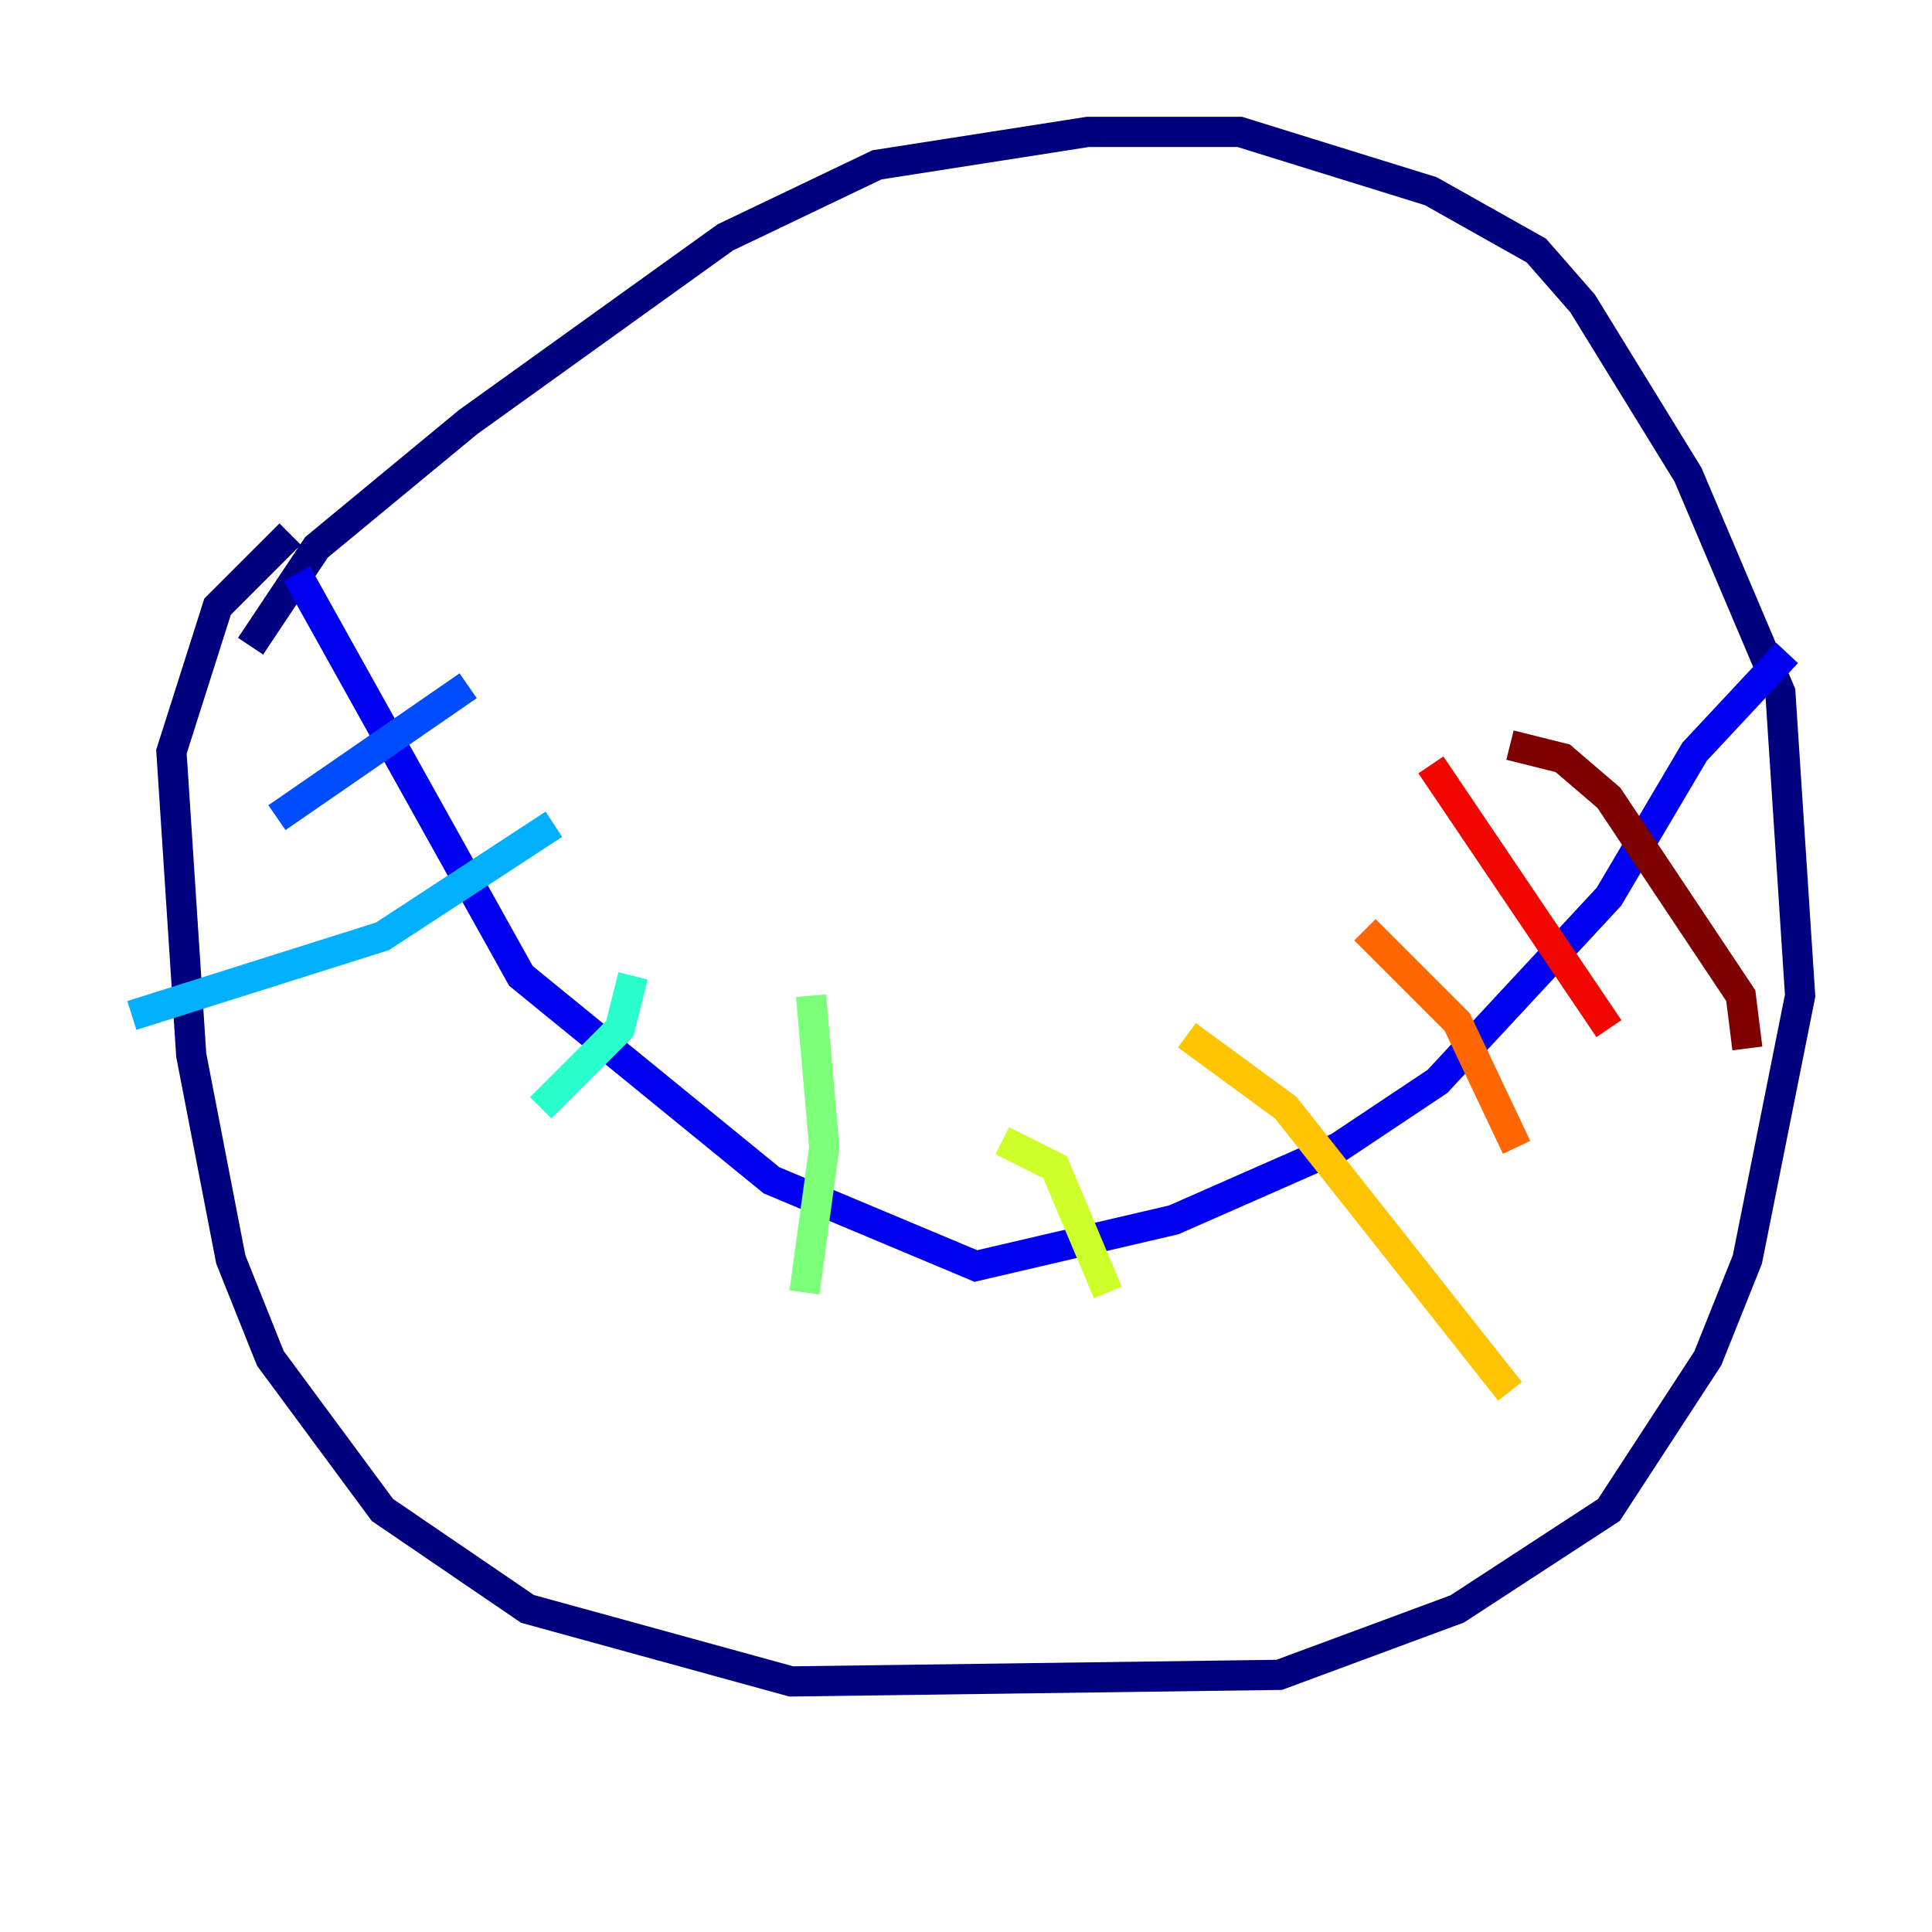 <?xml version="1.0" encoding="utf-8" ?>
<svg baseProfile="tiny" height="128" version="1.2" viewBox="0,0,128,128" width="128" xmlns="http://www.w3.org/2000/svg" xmlns:ev="http://www.w3.org/2001/xml-events" xmlns:xlink="http://www.w3.org/1999/xlink"><defs /><polyline fill="none" points="16.601,42.812 20.969,36.259 31.017,27.959 48.055,15.727 58.102,10.921 72.082,8.737 82.13,8.737 94.799,12.669 101.788,16.601 104.846,20.096 111.836,31.454 117.952,45.87 119.263,65.966 115.768,83.44 113.147,89.993 106.594,100.041 96.546,106.594 84.751,110.963 52.423,111.399 34.949,106.594 25.338,100.041 17.911,89.993 15.29,83.44 12.669,69.898 11.358,49.802 14.416,40.191 19.222,35.386" stroke="#00007f" stroke-width="2" /><polyline fill="none" points="19.659,38.007 34.512,64.655 51.113,78.198 64.655,83.877 77.761,80.819 88.683,76.014 95.236,71.645 106.594,59.413 112.273,49.802 118.389,43.249" stroke="#0000f1" stroke-width="2" /><polyline fill="none" points="31.017,45.433 18.348,54.171" stroke="#004cff" stroke-width="2" /><polyline fill="none" points="36.696,54.608 25.338,62.034 8.737,67.276" stroke="#00b0ff" stroke-width="2" /><polyline fill="none" points="41.939,64.655 41.065,68.15 35.822,73.392" stroke="#29ffcd" stroke-width="2" /><polyline fill="none" points="53.734,65.966 54.608,76.014 53.297,85.625" stroke="#7cff79" stroke-width="2" /><polyline fill="none" points="66.403,75.577 69.898,77.324 73.392,85.625" stroke="#cdff29" stroke-width="2" /><polyline fill="none" points="78.635,68.587 85.188,73.392 100.041,92.177" stroke="#ffc400" stroke-width="2" /><polyline fill="none" points="90.43,61.597 96.546,67.713 100.478,76.014" stroke="#ff6700" stroke-width="2" /><polyline fill="none" points="94.799,50.676 106.594,68.15" stroke="#f10700" stroke-width="2" /><polyline fill="none" points="100.041,49.365 103.536,50.239 106.594,52.86 115.331,65.966 115.768,69.461" stroke="#7f0000" stroke-width="2" /></svg>